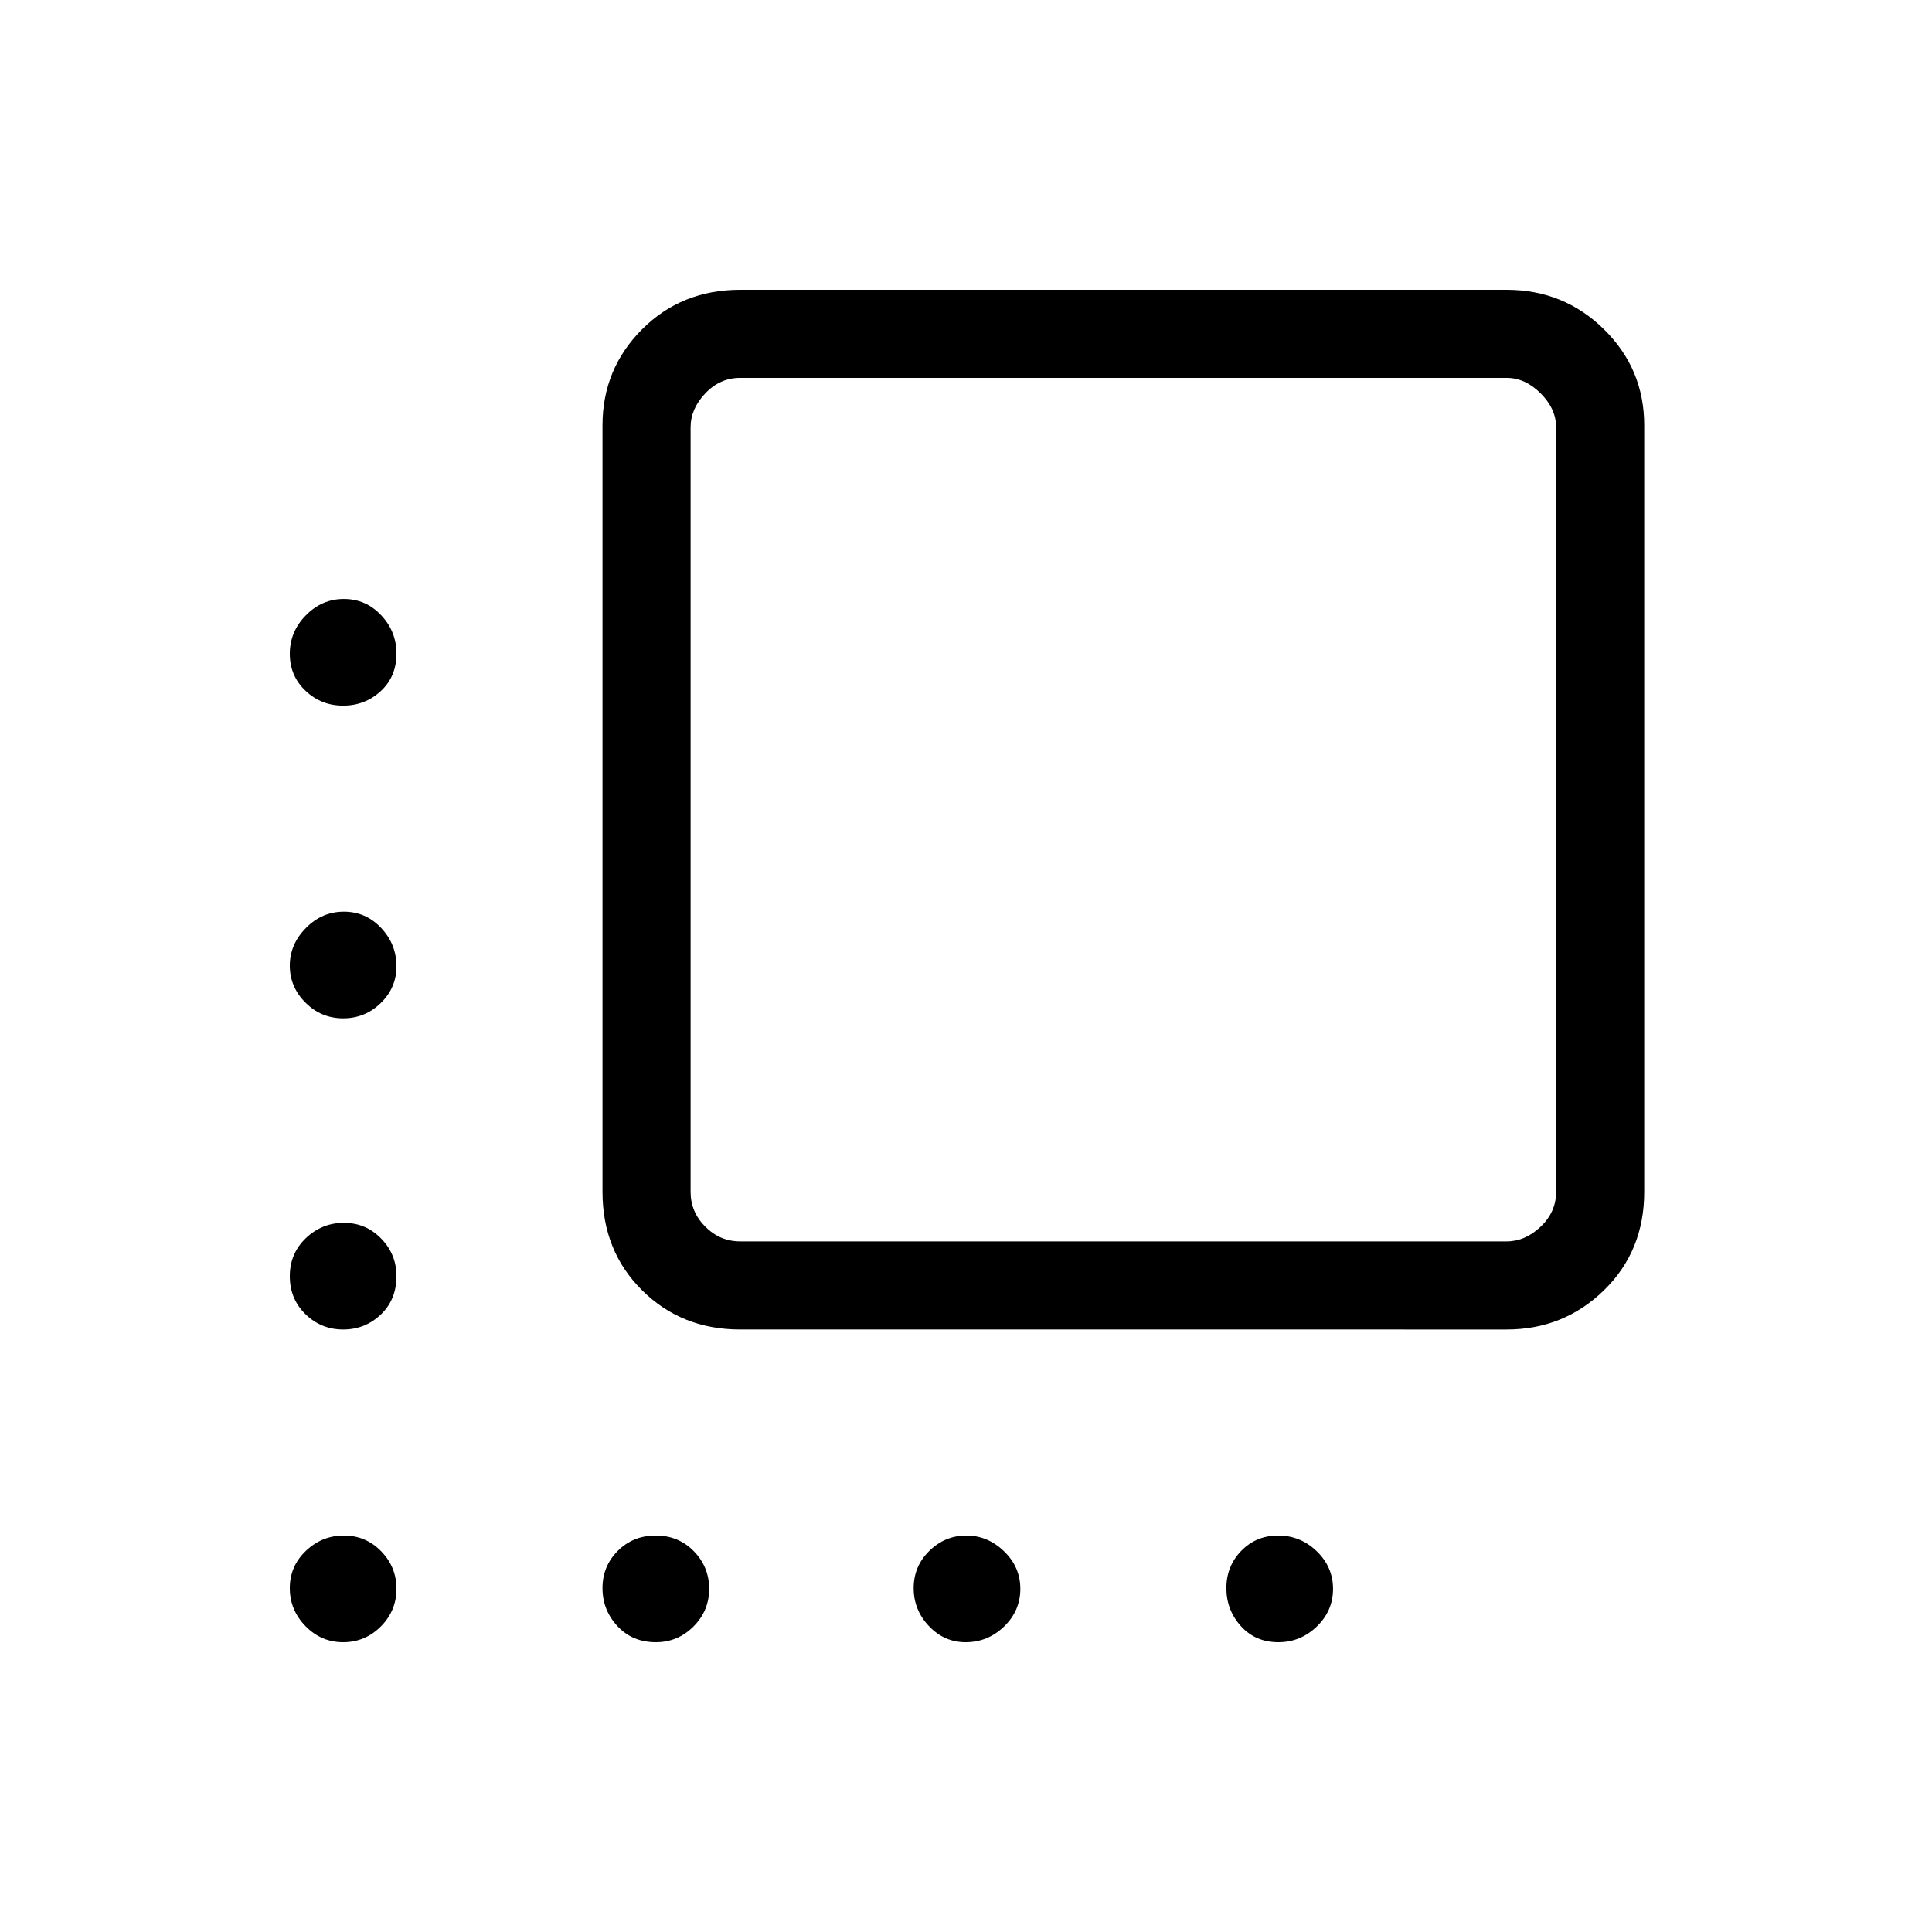 <svg xmlns="http://www.w3.org/2000/svg" height="48" viewBox="0 -960 960 960" width="48"><path d="M367.77-299.38q-29.11 0-48.75-19.51t-19.64-48.88v-380.85q0-28.05 19.64-47.72Q338.66-816 367.77-816h380.85q28.42 0 48.4 19.66Q817-776.67 817-748.62v380.85q0 29.37-19.98 48.88t-48.4 19.51H367.77Zm0-43.77h380.85q9.23 0 16.92-7.31 7.69-7.31 7.69-17.31v-379.85q0-9.23-7.69-16.92-7.69-7.69-16.92-7.69H367.77q-10 0-17.31 7.69-7.31 7.69-7.31 16.92v379.85q0 10 7.31 17.31 7.31 7.31 17.31 7.31ZM170.5-609.38q-10.9 0-18.7-7.39-7.8-7.39-7.8-18.39 0-10.99 7.99-19.11 7.99-8.11 18.88-8.11 10.9 0 18.51 8.07 7.62 8.08 7.62 19.1 0 11.39-7.8 18.61-7.81 7.22-18.7 7.22Zm0 155.38q-10.9 0-18.7-7.79-7.8-7.78-7.8-18.38 0-10.6 7.99-18.71 7.99-8.12 18.88-8.12 10.9 0 18.51 8.08 7.62 8.08 7.62 19.11 0 10.6-7.8 18.21-7.81 7.6-18.7 7.6Zm0 154.62q-10.9 0-18.7-7.59-7.8-7.6-7.8-18.89 0-11.29 7.99-18.91 7.99-7.61 18.88-7.61 10.9 0 18.51 7.8 7.62 7.8 7.62 18.69 0 11.68-7.8 19.09-7.81 7.42-18.7 7.42Zm0 155.38q-10.9 0-18.7-7.99-7.8-7.99-7.8-18.88 0-10.9 7.99-18.51 7.99-7.62 18.88-7.62 10.9 0 18.51 7.8 7.62 7.81 7.62 18.7 0 10.9-7.8 18.7-7.81 7.8-18.7 7.8Zm155.39 0q-11.68 0-19.09-7.99-7.42-7.99-7.42-18.88 0-10.9 7.59-18.51 7.6-7.62 18.89-7.62 11.29 0 18.91 7.8 7.61 7.81 7.61 18.7 0 10.9-7.8 18.7-7.8 7.8-18.69 7.8Zm153.92 0q-10.6 0-18.21-7.99-7.6-7.99-7.6-18.88 0-10.9 7.79-18.51 7.78-7.62 18.38-7.62 10.6 0 18.71 7.8 8.12 7.81 8.12 18.7 0 10.9-8.08 18.7-8.08 7.8-19.11 7.8Zm155.4 0q-11.39 0-18.61-7.99-7.22-7.99-7.22-18.88 0-10.9 7.39-18.51 7.39-7.62 18.39-7.62 10.99 0 19.11 7.8 8.11 7.81 8.11 18.7 0 10.9-8.07 18.7-8.08 7.8-19.1 7.8Z"/></svg>